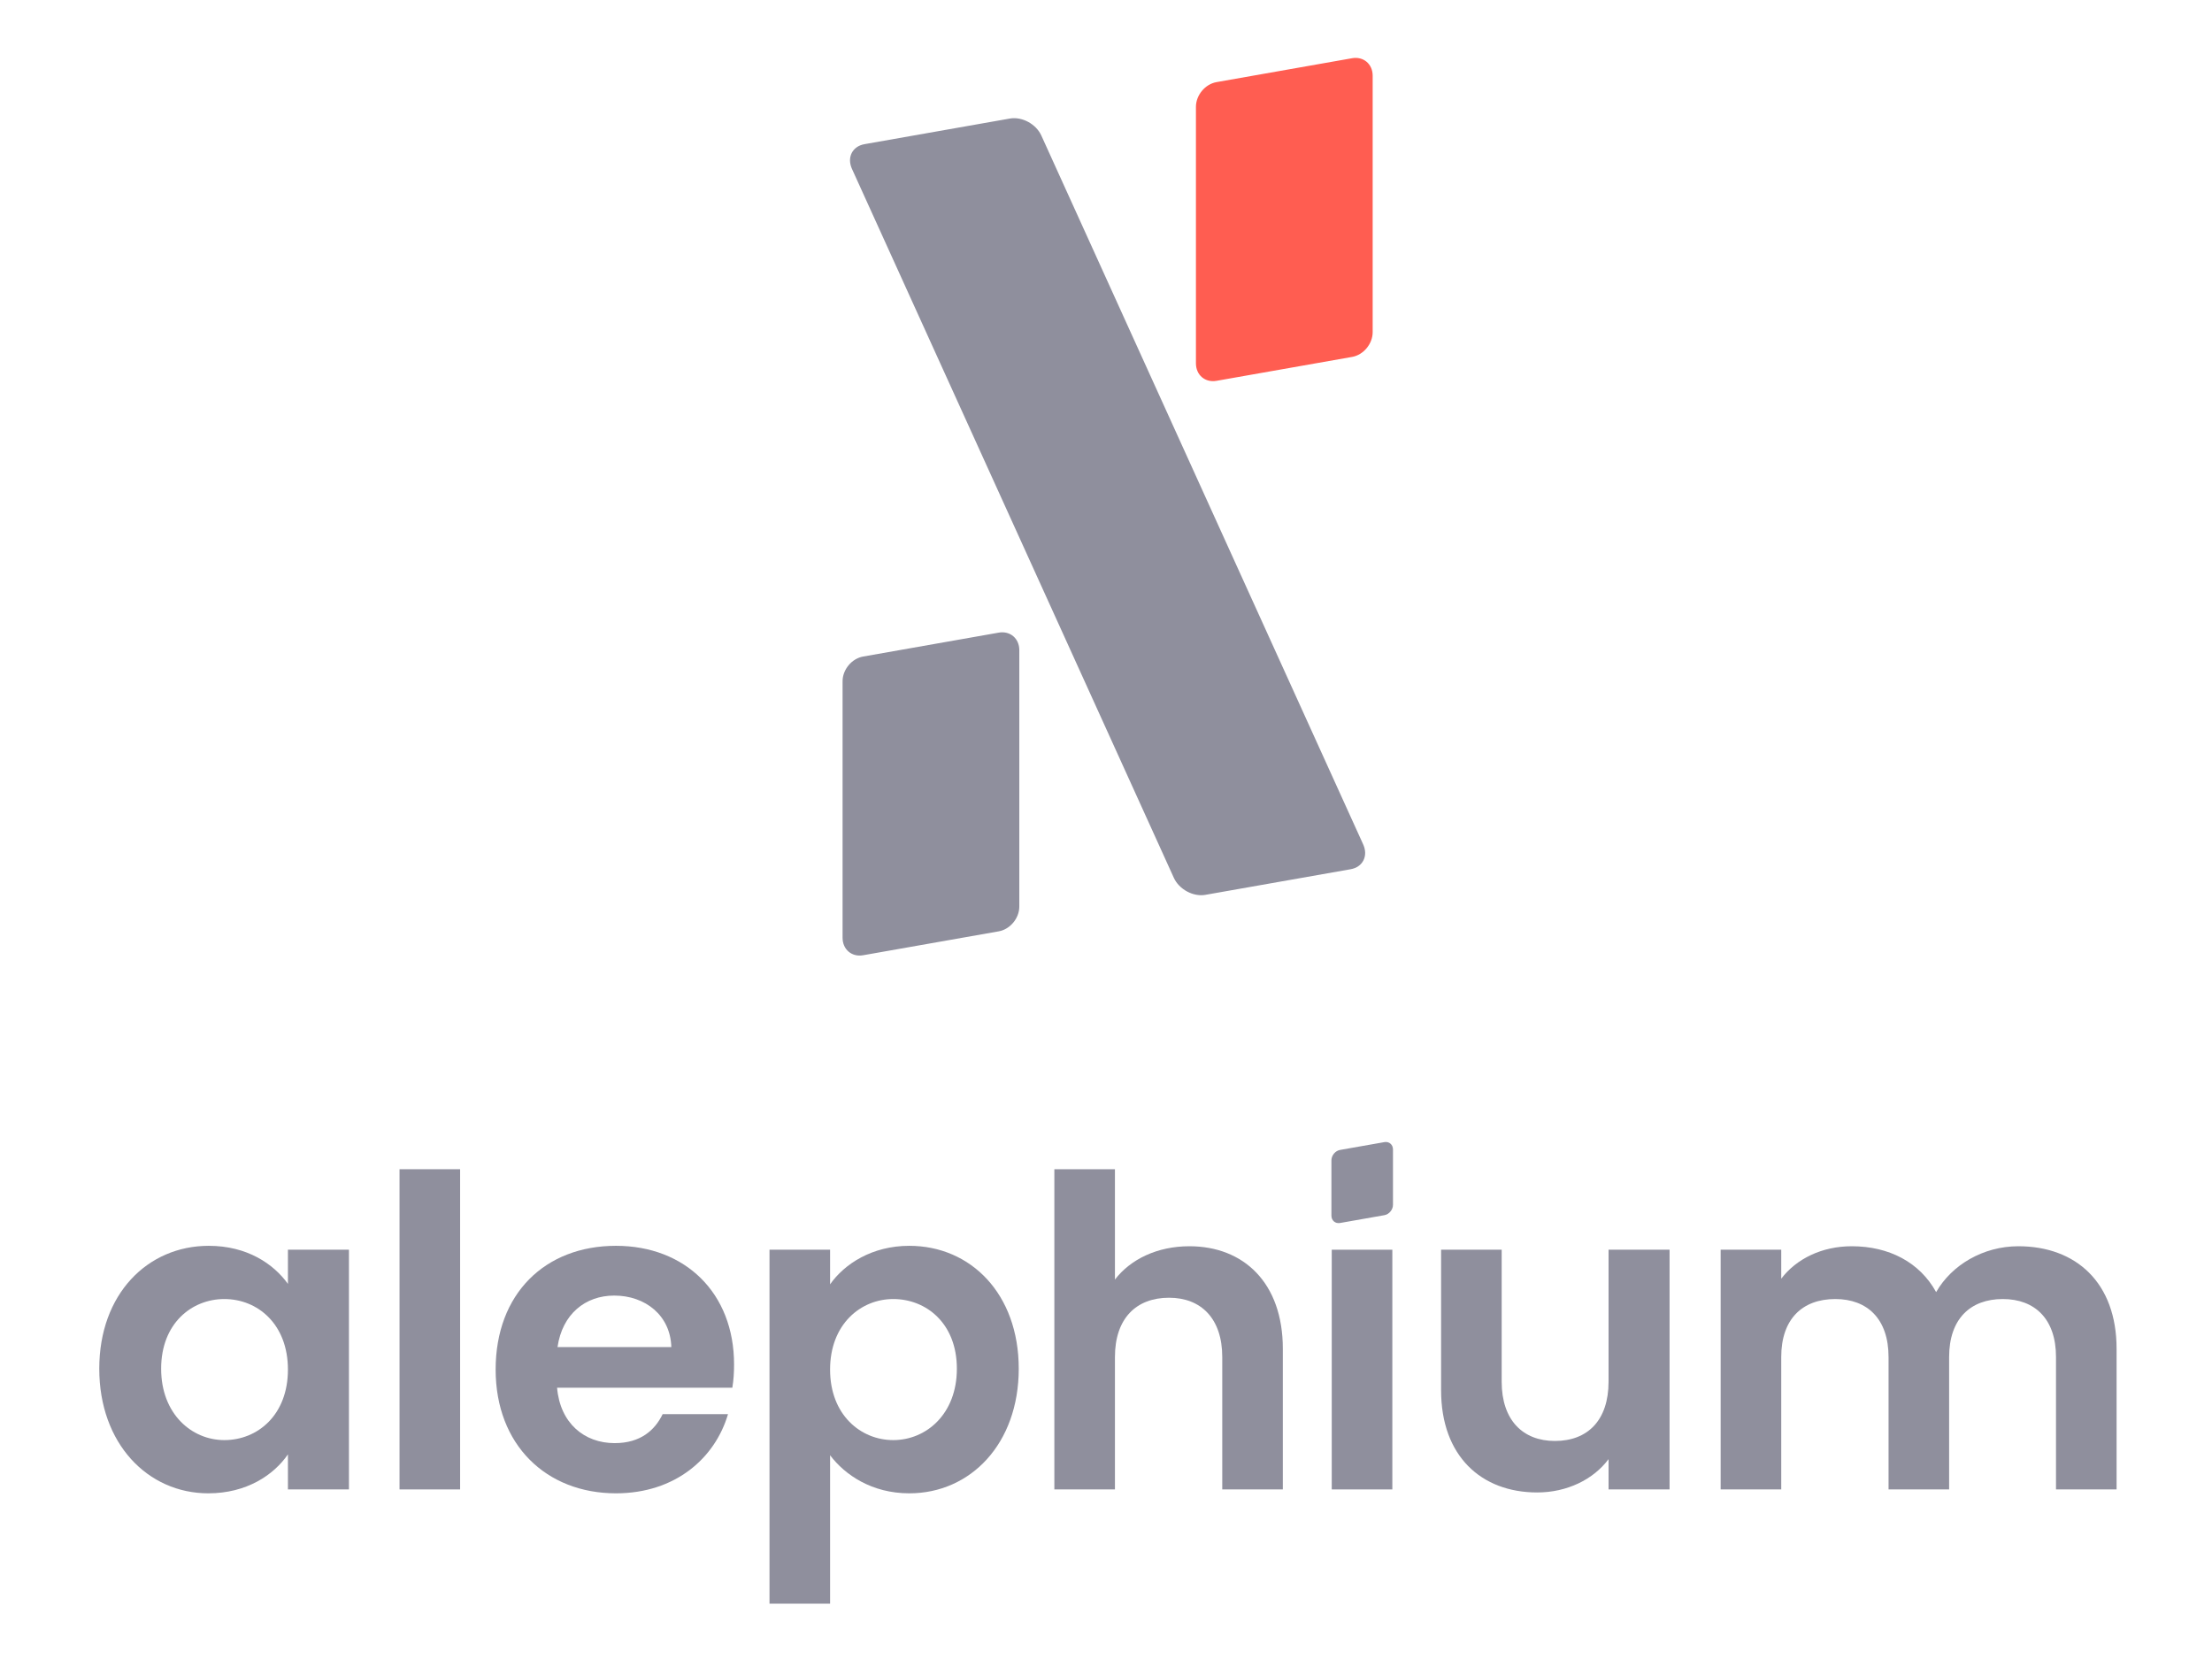 <?xml version="1.0" encoding="UTF-8" standalone="no"?>
<!-- Created with Inkscape (http://www.inkscape.org/) -->

<svg
   width="270.934mm"
   height="203.2mm"
   viewBox="0 0 270.934 203.2"
   version="1.1"
   id="svg5"
   xml:space="preserve"
   sodipodi:docname="Logo-Vertical-Grey.svg"
   inkscape:export-filename="Logo-Vertical-Grey.png"
   inkscape:export-xdpi="119.99959"
   inkscape:export-ydpi="119.99959"
   inkscape:version="1.2.1 (9c6d41e, 2022-07-14)"
   xmlns:inkscape="http://www.inkscape.org/namespaces/inkscape"
   xmlns:sodipodi="http://sodipodi.sourceforge.net/DTD/sodipodi-0.dtd"
   xmlns="http://www.w3.org/2000/svg"
   xmlns:svg="http://www.w3.org/2000/svg"><sodipodi:namedview
     id="namedview7261"
     pagecolor="#ffffff"
     bordercolor="#999999"
     borderopacity="1"
     inkscape:showpageshadow="0"
     inkscape:pageopacity="0"
     inkscape:pagecheckerboard="0"
     inkscape:deskcolor="#d1d1d1"
     inkscape:document-units="mm"
     showgrid="false"
     inkscape:zoom="0.30729153"
     inkscape:cx="274.98317"
     inkscape:cy="384.00017"
     inkscape:window-width="2560"
     inkscape:window-height="1051"
     inkscape:window-x="1280"
     inkscape:window-y="0"
     inkscape:window-maximized="1"
     inkscape:current-layer="svg5" /><defs
     id="defs2" /><g
     id="layer1"
     transform="translate(367.993,203.2)"><g
       style="clip-rule:evenodd;fill-rule:evenodd;stroke-linejoin:round;stroke-miterlimit:2"
       id="g2257"
       transform="matrix(0.265,0,0,0.265,-367.993,-203.2)"><g
         id="g8088"><rect
           x="0"
           y="-0.002"
           width="1024.004"
           height="768"
           style="fill:none;stroke-width:1.391"
           id="rect2" /><path
           d="m 634.451,34.972 c 0,-5.373 -4.247,-8.992 -9.493,-8.067 l -62.701,11.054 c -5.246,0.925 -9.493,6.041 -9.493,11.414 V 167.942 c 0,5.386 4.247,9.004 9.493,8.079 l 62.701,-11.054 c 5.246,-0.925 9.493,-6.041 9.493,-11.426 z"
           style="fill:#ff5d51;fill-opacity:1;stroke-width:1.238"
           id="path8" /><g
           id="g8072"><path
             d="m 471.125,300.468 c 0,-5.373 -4.247,-8.992 -9.493,-8.067 l -62.701,11.054 c -5.246,0.925 -9.493,6.041 -9.493,11.414 v 118.569 c 0,5.386 4.247,9.004 9.493,8.079 l 62.701,-11.054 c 5.246,-0.925 9.493,-6.041 9.493,-11.426 z"
             style="fill:#8f8f9d;fill-opacity:1;stroke-width:1.238"
             id="path4" /><path
             d="m 481.308,62.647 c -2.422,-5.334 -8.931,-8.848 -14.552,-7.857 L 399.577,66.634 c -5.621,0.991 -8.211,6.109 -5.789,11.443 L 542.546,405.712 c 2.422,5.334 8.945,8.879 14.566,7.888 l 67.179,-11.844 c 5.621,-0.991 8.197,-6.14 5.775,-11.474 z"
             style="fill:#8f8f9d;fill-opacity:1;stroke-width:2.111"
             id="path12" /><path
             d="m 45.882,632.618 c 0,34.6 22.4,57.599 50.4,57.599 17.6,0 30.2,-8.4 36.8,-18 v 16.2 h 28.2 V 577.618 h -28.2 v 15.8 c -6.6,-9.2 -18.8,-17.6 -36.6,-17.6 -28.2,0 -50.6,22.2 -50.6,56.799 z m 87.2,0.4 c 0,21 -14,32.6 -29.4,32.6 -15,0 -29.2,-12 -29.2,-33 0,-21 14.2,-32.2 29.2,-32.2 15.4,0 29.4,11.6 29.4,32.6 z"
             style="fill:#8f8f9d;fill-opacity:1;fill-rule:nonzero;stroke-width:199.999"
             id="path18" /><rect
             x="184.665"
             y="540.419"
             width="28"
             height="147.998"
             style="fill:#8f8f9d;fill-opacity:1;fill-rule:nonzero;stroke-width:199.999"
             id="rect22" /><path
             d="m 283.886,598.818 c 14.4,0 26,9.2 26.4,23.8 H 257.686 c 2.2,-15.2 12.8,-23.8 26.2,-23.8 z m 52.6,54.799 h -30.2 c -3.6,7.4 -10.2,13.4 -22.2,13.4 -14,0 -25.2,-9.2 -26.6,-25.6 h 81 c 0.6,-3.6 0.8,-7.2 0.8,-10.8 0,-33 -22.6,-54.799 -54.6,-54.799 -32.8,0 -55.6,22.2 -55.6,57.199 0,34.8 23.4,57.199 55.6,57.199 27.4,0 45.8,-16.2 51.8,-36.6 z"
             style="fill:#8f8f9d;fill-opacity:1;fill-rule:nonzero;stroke-width:199.999"
             id="path26" /><path
             d="M 383.665,593.618 V 577.618 H 355.666 V 741.217 h 28 v -68.599 c 6.8,9 19.2,17.6 36.6,17.6 28.4,0 50.6,-23 50.6,-57.599 0,-34.6 -22.2,-56.799 -50.6,-56.799 -17.2,0 -30,8.4 -36.6,17.8 z m 58.6,39 c 0,21 -14.2,33 -29.4,33 -15,0 -29.2,-11.6 -29.2,-32.6 0,-21 14.2,-32.6 29.2,-32.6 15.2,0 29.4,11.2 29.4,32.2 z"
             style="fill:#8f8f9d;fill-opacity:1;fill-rule:nonzero;stroke-width:199.999"
             id="path30" /><path
             d="m 487.328,688.417 h 28 v -61.199 c 0,-17.8 9.8,-27.4 25,-27.4 14.8,0 24.6,9.6 24.6,27.4 v 61.199 h 28 v -64.999 c 0,-30.6 -18.2,-47.4 -43.2,-47.4 -14.8,0 -27.2,6 -34.4,15.4 V 540.419 h -28 z"
             style="fill:#8f8f9d;fill-opacity:1;fill-rule:nonzero;stroke-width:199.999"
             id="path34" /><rect
             x="615.539"
             y="577.618"
             width="28"
             height="110.799"
             style="fill:#8f8f9d;fill-opacity:1;fill-rule:nonzero;stroke-width:199.999"
             id="rect38" /><path
             d="m 771.68,577.618 h -28.2 v 60.999 c 0,17.8 -9.6,27.4 -24.8,27.4 -14.8,0 -24.6,-9.6 -24.6,-27.4 v -60.999 h -28 v 64.999 c 0,30.4 18.6,47.2 44.4,47.2 13.8,0 26,-6 33,-15.4 v 14 h 28.2 z"
             style="fill:#8f8f9d;fill-opacity:1;fill-rule:nonzero;stroke-width:199.999"
             id="path42" /><path
             d="m 950.29,688.417 h 28 v -64.999 c 0,-30.6 -18.8,-47.4 -45.4,-47.4 -16.2,0 -30.8,8.6 -38,21.2 -7.6,-13.8 -21.8,-21.2 -39,-21.2 -13.8,0 -25.6,5.8 -32.6,15 v -13.4 h -28 v 110.799 h 28 v -61.199 c 0,-17.6 9.8,-26.8 25,-26.8 14.8,0 24.6,9.2 24.6,26.8 v 61.199 h 28 v -61.199 c 0,-17.6 9.8,-26.8 24.8,-26.8 14.8,0 24.6,9.2 24.6,26.8 z"
             style="fill:#8f8f9d;fill-opacity:1;fill-rule:nonzero;stroke-width:199.999"
             id="path46" /></g><path
           d="m 643.84,531.298 c 0,-2.268 -1.784,-3.793 -3.959,-3.41 l -20.493,3.613 c -2.219,0.391 -4.003,2.545 -4.003,4.813 v 25.552 c 0,2.265 1.784,3.793 4.003,3.402 l 20.493,-3.613 c 2.175,-0.384 3.959,-2.54 3.959,-4.806 z"
           style="fill:#8f8f9d;stroke-width:0.361;fill-opacity:1"
           id="path52" /></g></g></g></svg>
